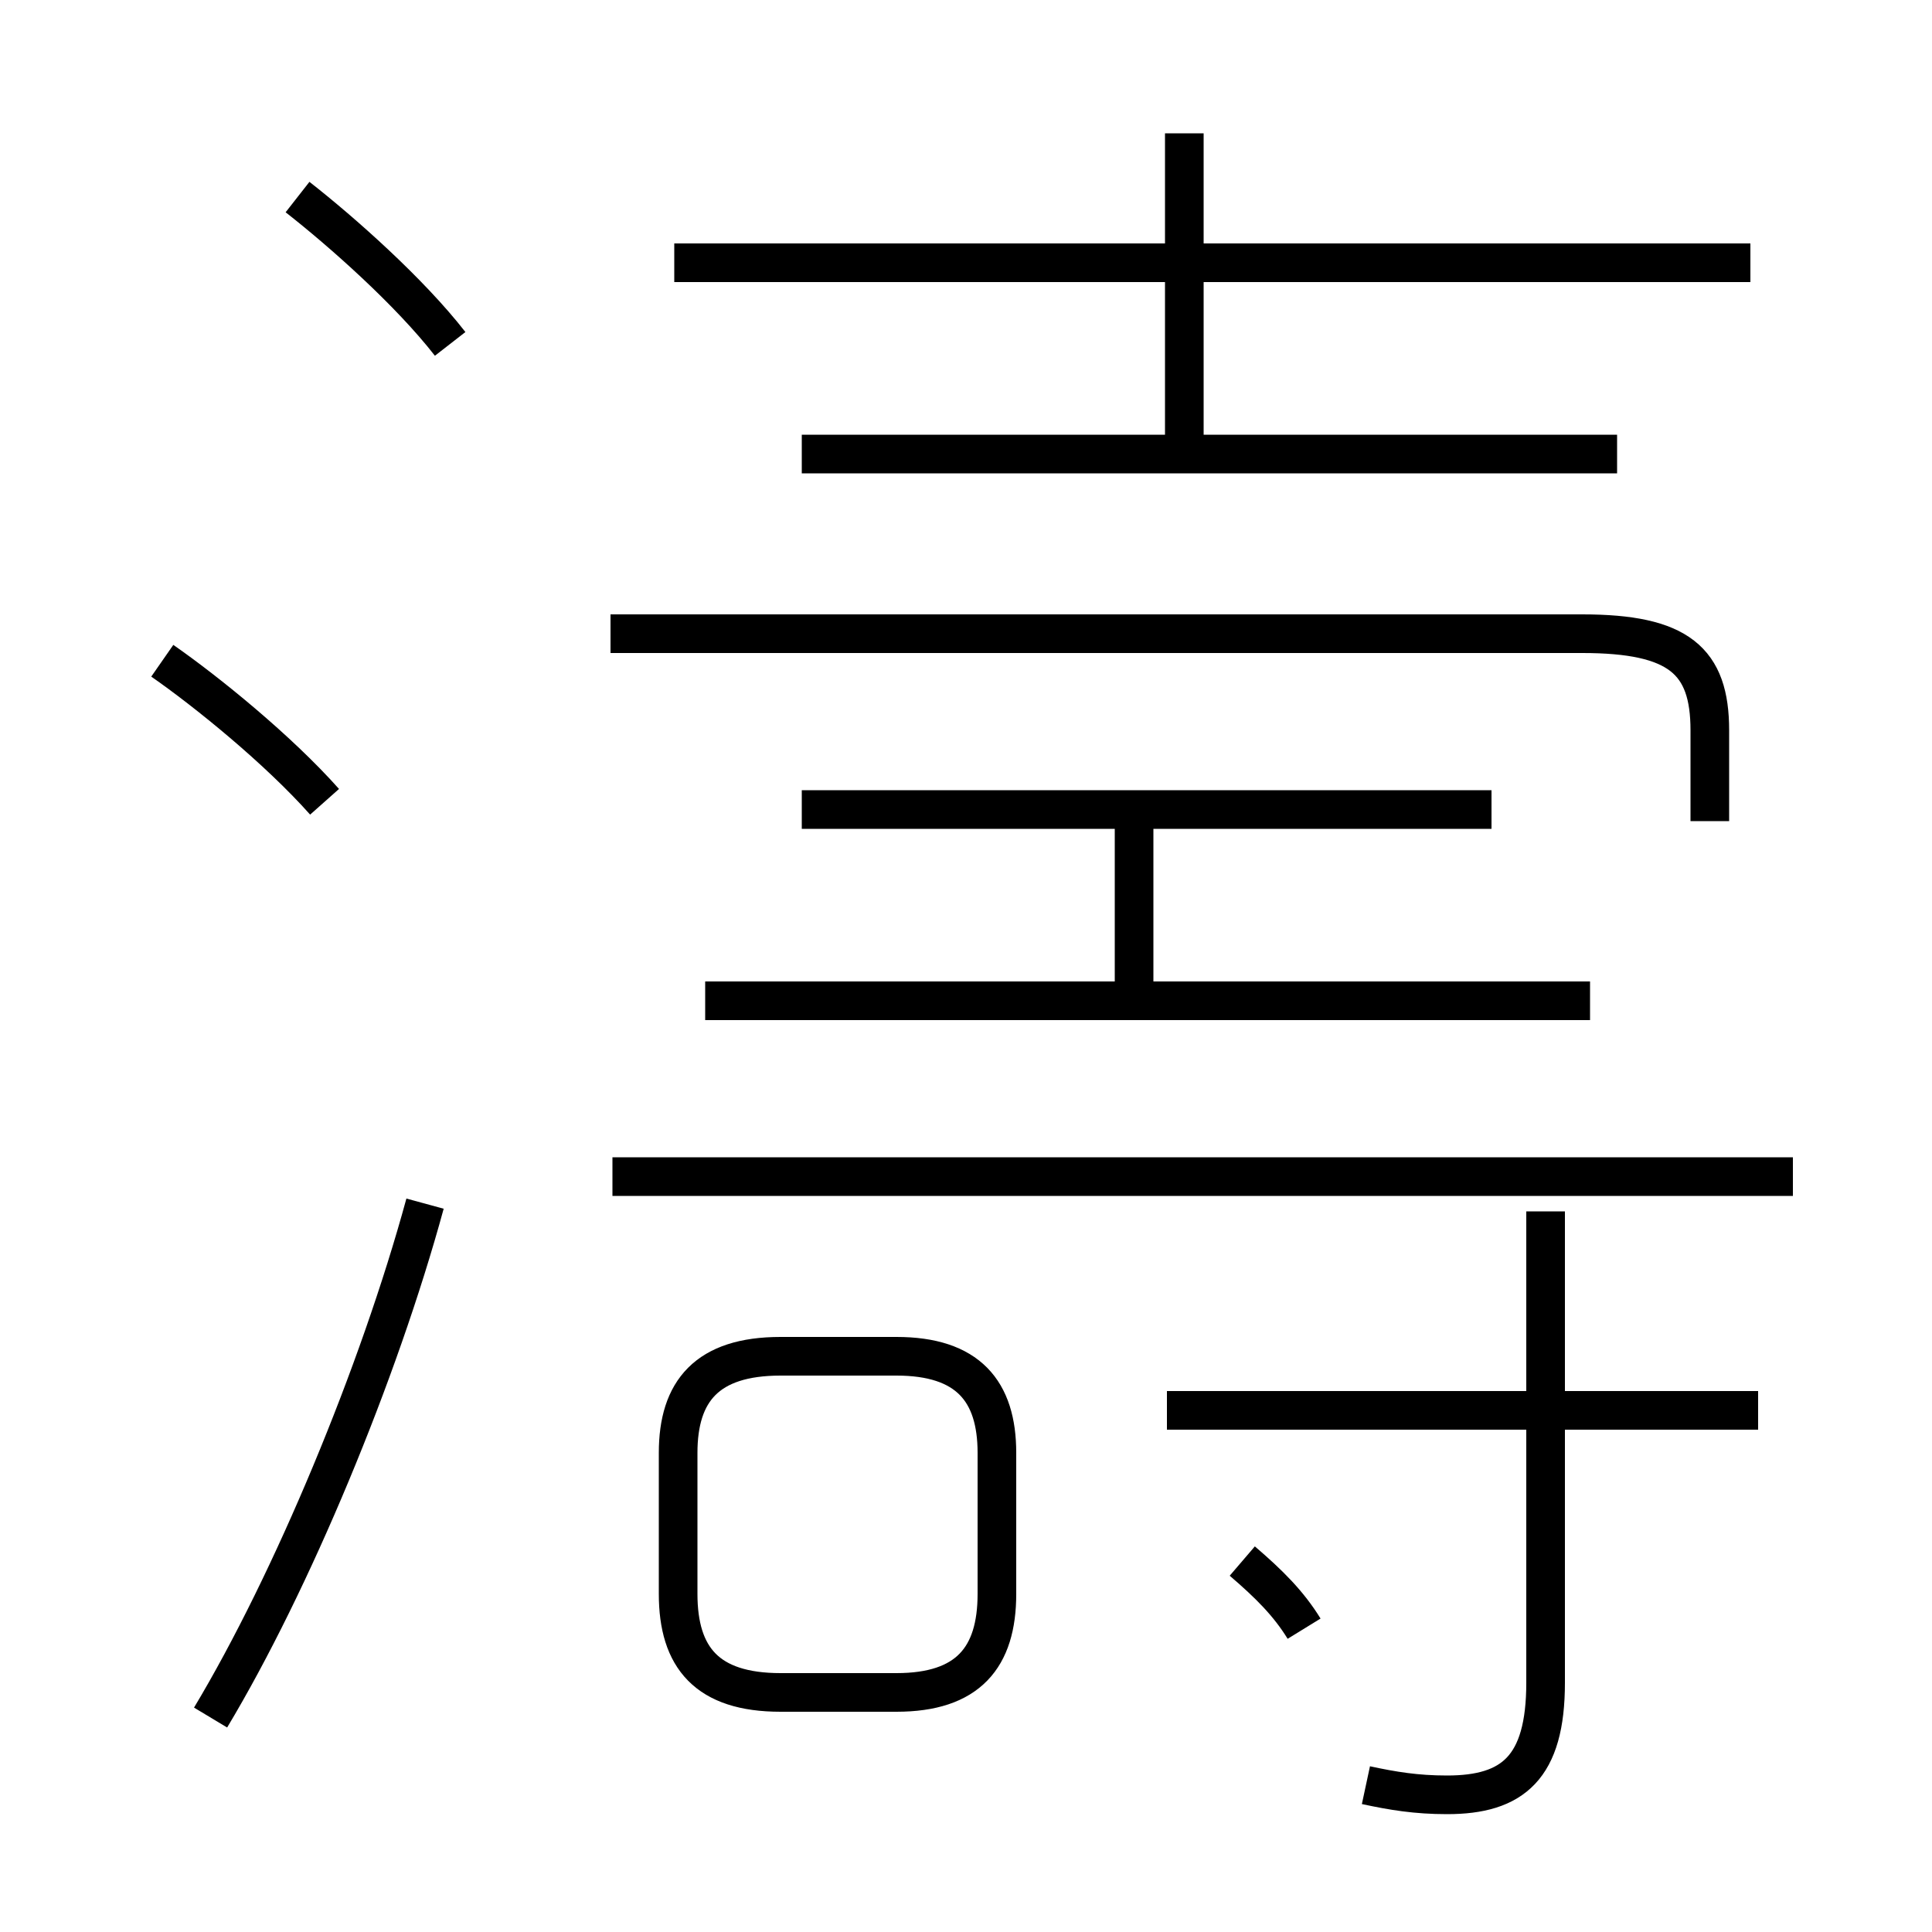 <?xml version='1.0' encoding='utf8'?>
<svg viewBox="0.0 -6.0 50.0 50.0" version="1.1" xmlns="http://www.w3.org/2000/svg">
<rect x="0.0" y="-6.0" width="50.0" height="50.0" fill="#808080" stroke="none"/>
<rect x="-1000" y="-1000" width="2000" height="2000" stroke="white" fill="white"/>
<g style="fill:white;stroke:#000000;  stroke-width:1">
<path d="M 44.25 -22.75 L 44.25 -25.1 C 44.25 -26.9 43.45 -27.6 40.95 -27.6 L 15.8 -27.6 M 5.45 0.45 C 7.55 -3.05 9.8 -8.45 11.0 -12.85 M 20.2 -0.2 L 23.2 -0.2 C 25.05 -0.2 25.8 -1.1 25.8 -2.75 L 25.8 -6.4 C 25.8 -8.0 25.05 -8.9 23.2 -8.9 L 20.2 -8.9 C 18.3 -8.9 17.55 -8.0 17.55 -6.4 L 17.55 -2.75 C 17.55 -1.1 18.3 -0.2 20.2 -0.2 Z M 8.4 -23.25 C 7.2 -24.6 5.35 -26.1 4.2 -26.9 M 33.75 -1.85 C 33.35 -2.5 32.85 -3.0 32.15 -3.6 M 35.35 2.2 C 36.05 2.35 36.65 2.45 37.45 2.45 C 39.15 2.45 40.0 1.75 40.0 -0.45 L 40.0 -12.65 M 46.4 -13.55 L 15.85 -13.55 M 45.5 -7.5 L 30.2 -7.5 M 11.65 -35.1 C 10.6 -36.45 8.85 -38.0 7.7 -38.9 M 41.15 -18.1 L 18.25 -18.1 M 29.35 -18.1 L 29.35 -22.95 M 38.6 -23.05 L 20.75 -23.05 M 41.85 -32.25 L 20.75 -32.25 M 30.65 -32.3 L 30.65 -40.55 M 45.3 -37.2 L 17.45 -37.2" transform="translate(0.0 38.0)" />
</g>
</svg>